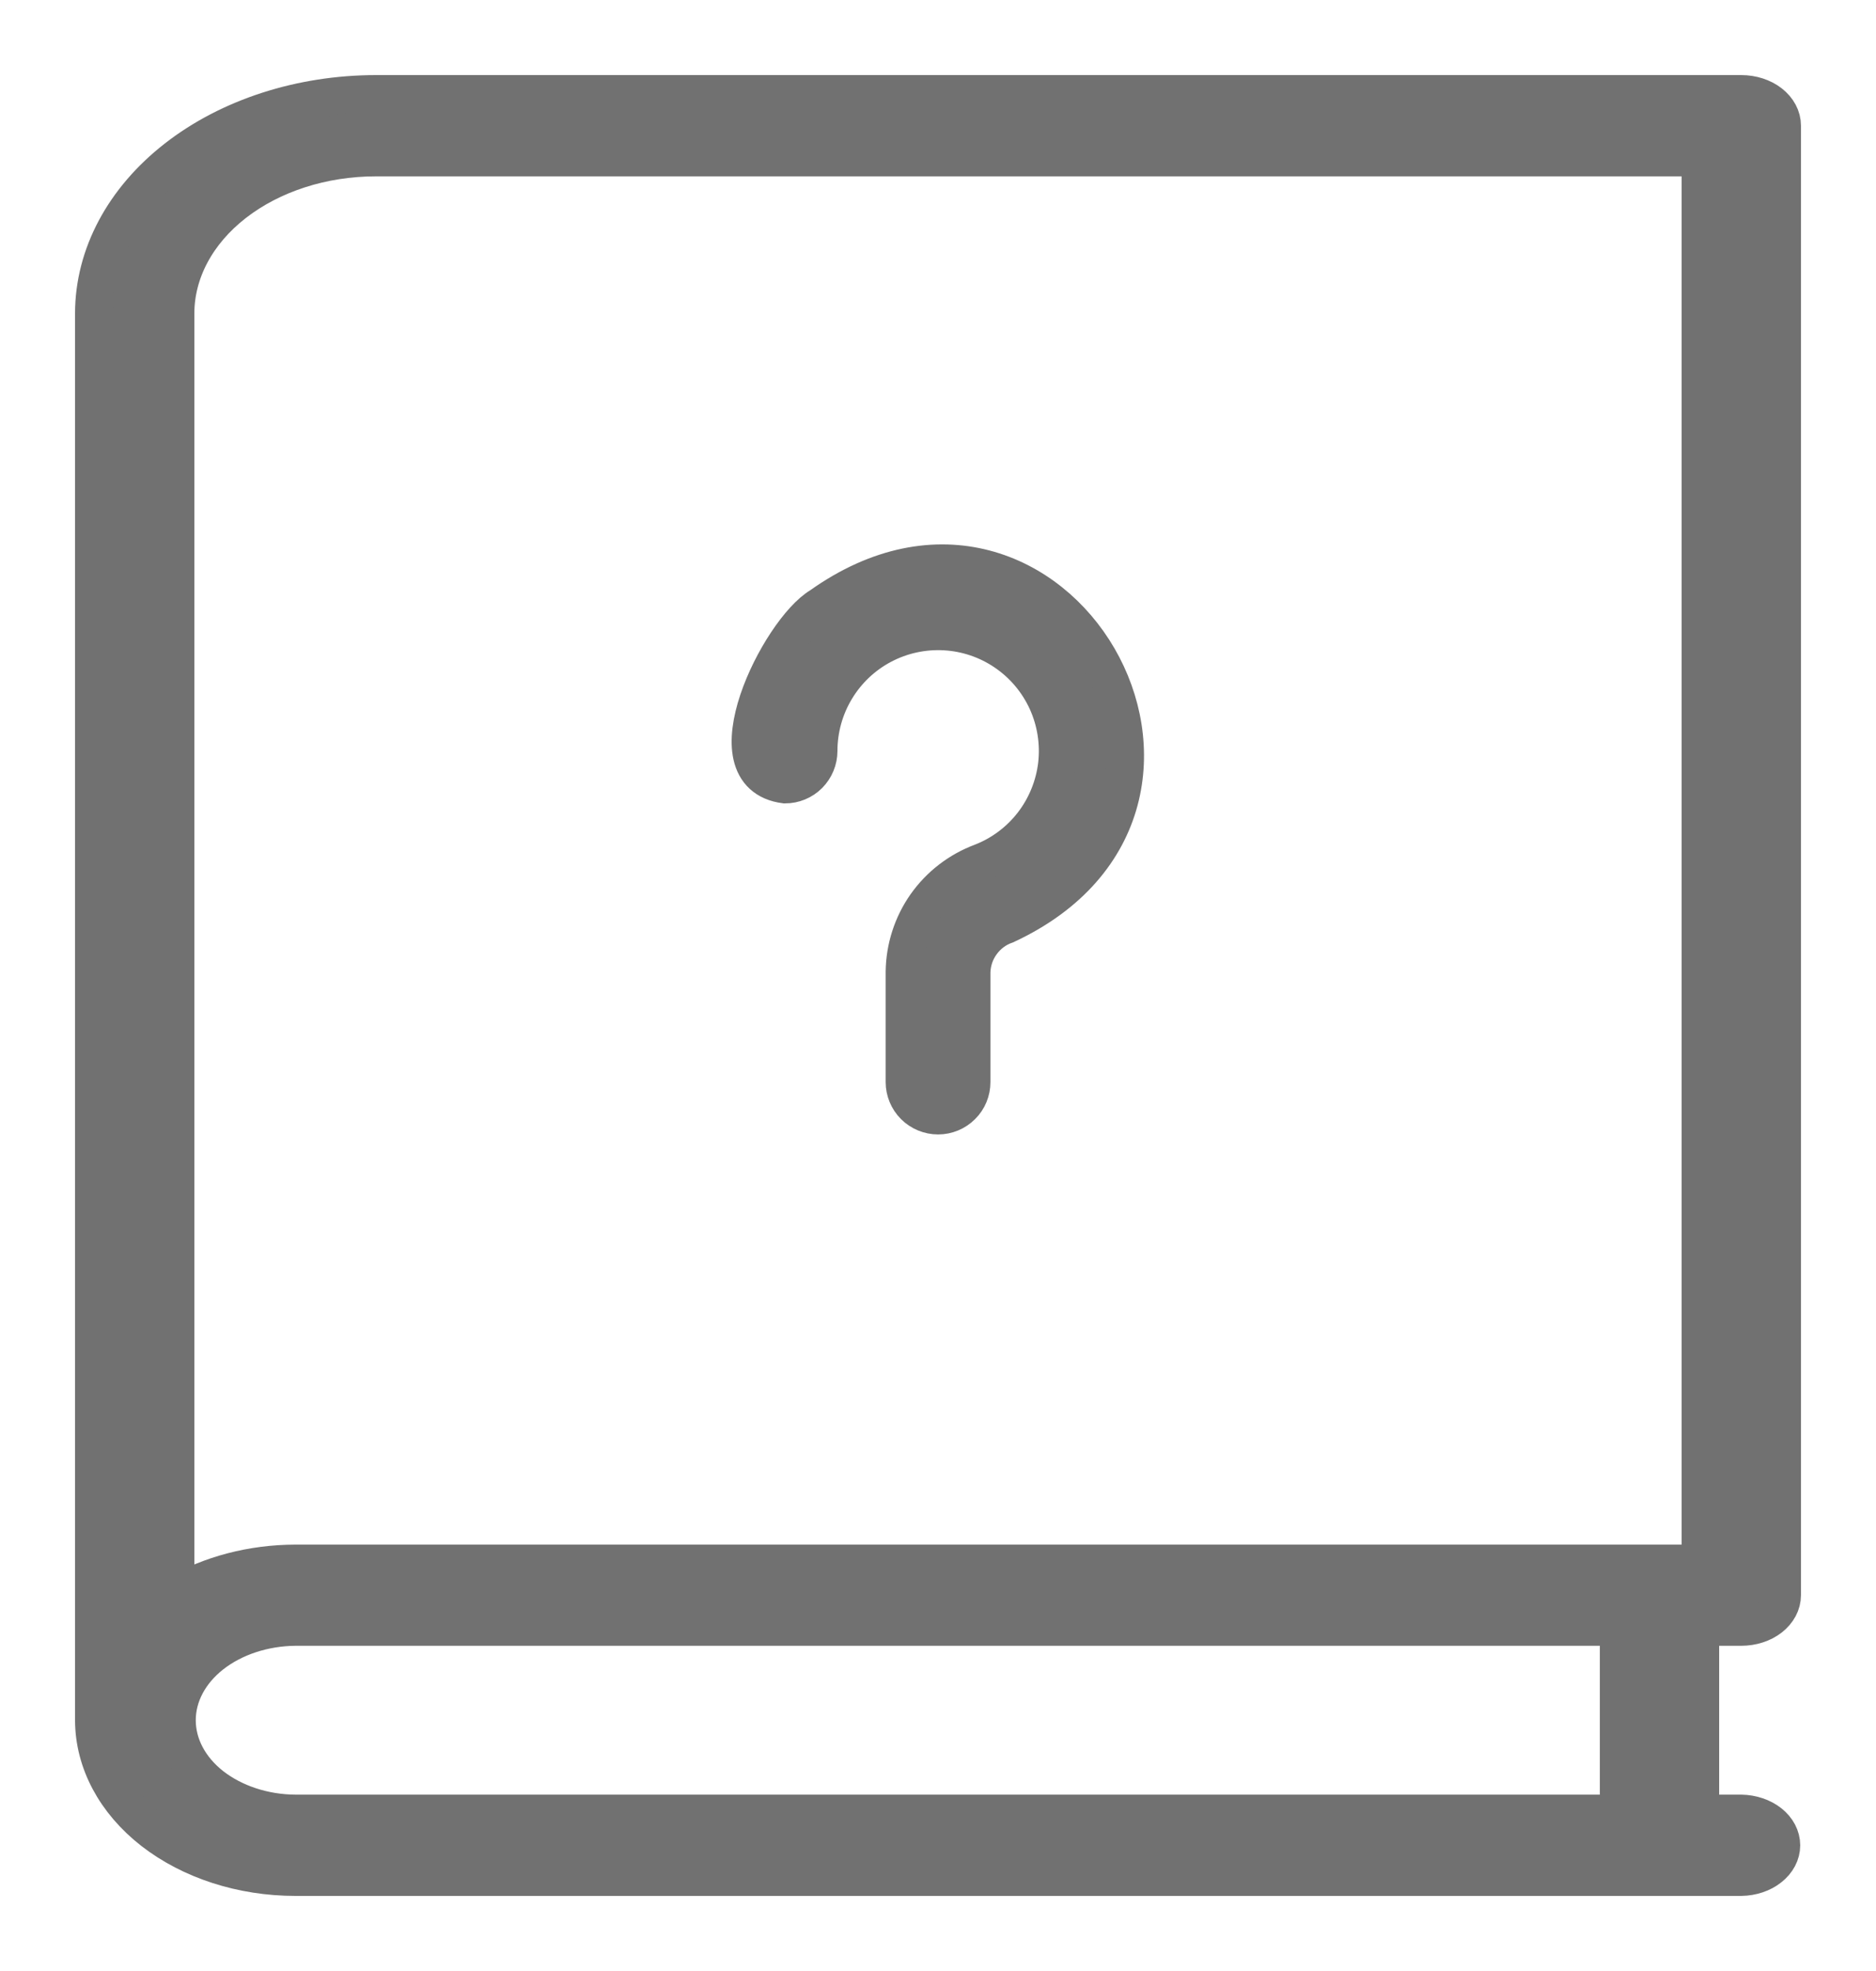 <svg width="20" height="21" viewBox="0 0 20 21" fill="none" xmlns="http://www.w3.org/2000/svg">
<path d="M18.564 17.335C18.68 17.335 18.791 17.299 18.872 17.236C18.954 17.172 19 17.086 19 16.996V1.339C19 1.249 18.954 1.163 18.872 1.099C18.791 1.036 18.68 1 18.564 1H4.005C3.208 1.001 2.445 1.247 1.881 1.686C1.318 2.124 1.001 2.718 1 3.338V18.328C1.001 18.771 1.227 19.196 1.63 19.51C2.033 19.823 2.579 20 3.149 20H18.564C18.678 19.998 18.787 19.962 18.867 19.898C18.947 19.835 18.992 19.75 18.992 19.661C18.992 19.572 18.947 19.486 18.867 19.423C18.787 19.36 18.678 19.323 18.564 19.321H18.128V17.335H18.564ZM17.256 19.321H3.149C2.813 19.319 2.492 19.212 2.255 19.027C2.019 18.841 1.887 18.59 1.887 18.328C1.887 18.067 2.019 17.816 2.255 17.63C2.492 17.444 2.813 17.338 3.149 17.335H17.256V19.321ZM3.149 16.657C2.688 16.658 2.24 16.775 1.872 16.991V3.338C1.873 2.898 2.098 2.476 2.498 2.165C2.898 1.854 3.44 1.679 4.005 1.679H18.128V16.657H3.149Z" fill="#717171" stroke="#717171" stroke-width="0.4"/>
<path d="M8.748 6.456C8.311 6.713 7.537 8.252 8.369 8.36C8.464 8.36 8.556 8.322 8.623 8.255C8.69 8.187 8.728 8.096 8.728 8.001C8.728 7.769 8.791 7.542 8.911 7.343C9.03 7.145 9.202 6.982 9.407 6.874C9.612 6.766 9.842 6.716 10.074 6.729C10.305 6.742 10.529 6.818 10.72 6.949C10.912 7.08 11.063 7.26 11.16 7.471C11.256 7.682 11.293 7.915 11.267 8.146C11.24 8.376 11.151 8.595 11.01 8.778C10.868 8.962 10.679 9.103 10.463 9.187C10.224 9.276 10.018 9.435 9.871 9.643C9.725 9.851 9.645 10.099 9.642 10.354V11.529C9.642 11.624 9.68 11.715 9.747 11.782C9.814 11.849 9.906 11.887 10.001 11.887C10.096 11.887 10.187 11.849 10.254 11.782C10.322 11.715 10.359 11.624 10.359 11.529V10.354C10.363 10.243 10.399 10.137 10.465 10.048C10.53 9.959 10.62 9.891 10.725 9.855C13.492 8.568 11.239 4.683 8.748 6.456Z" fill="#717171" stroke="#717171" stroke-width="0.4"/>
</svg>
